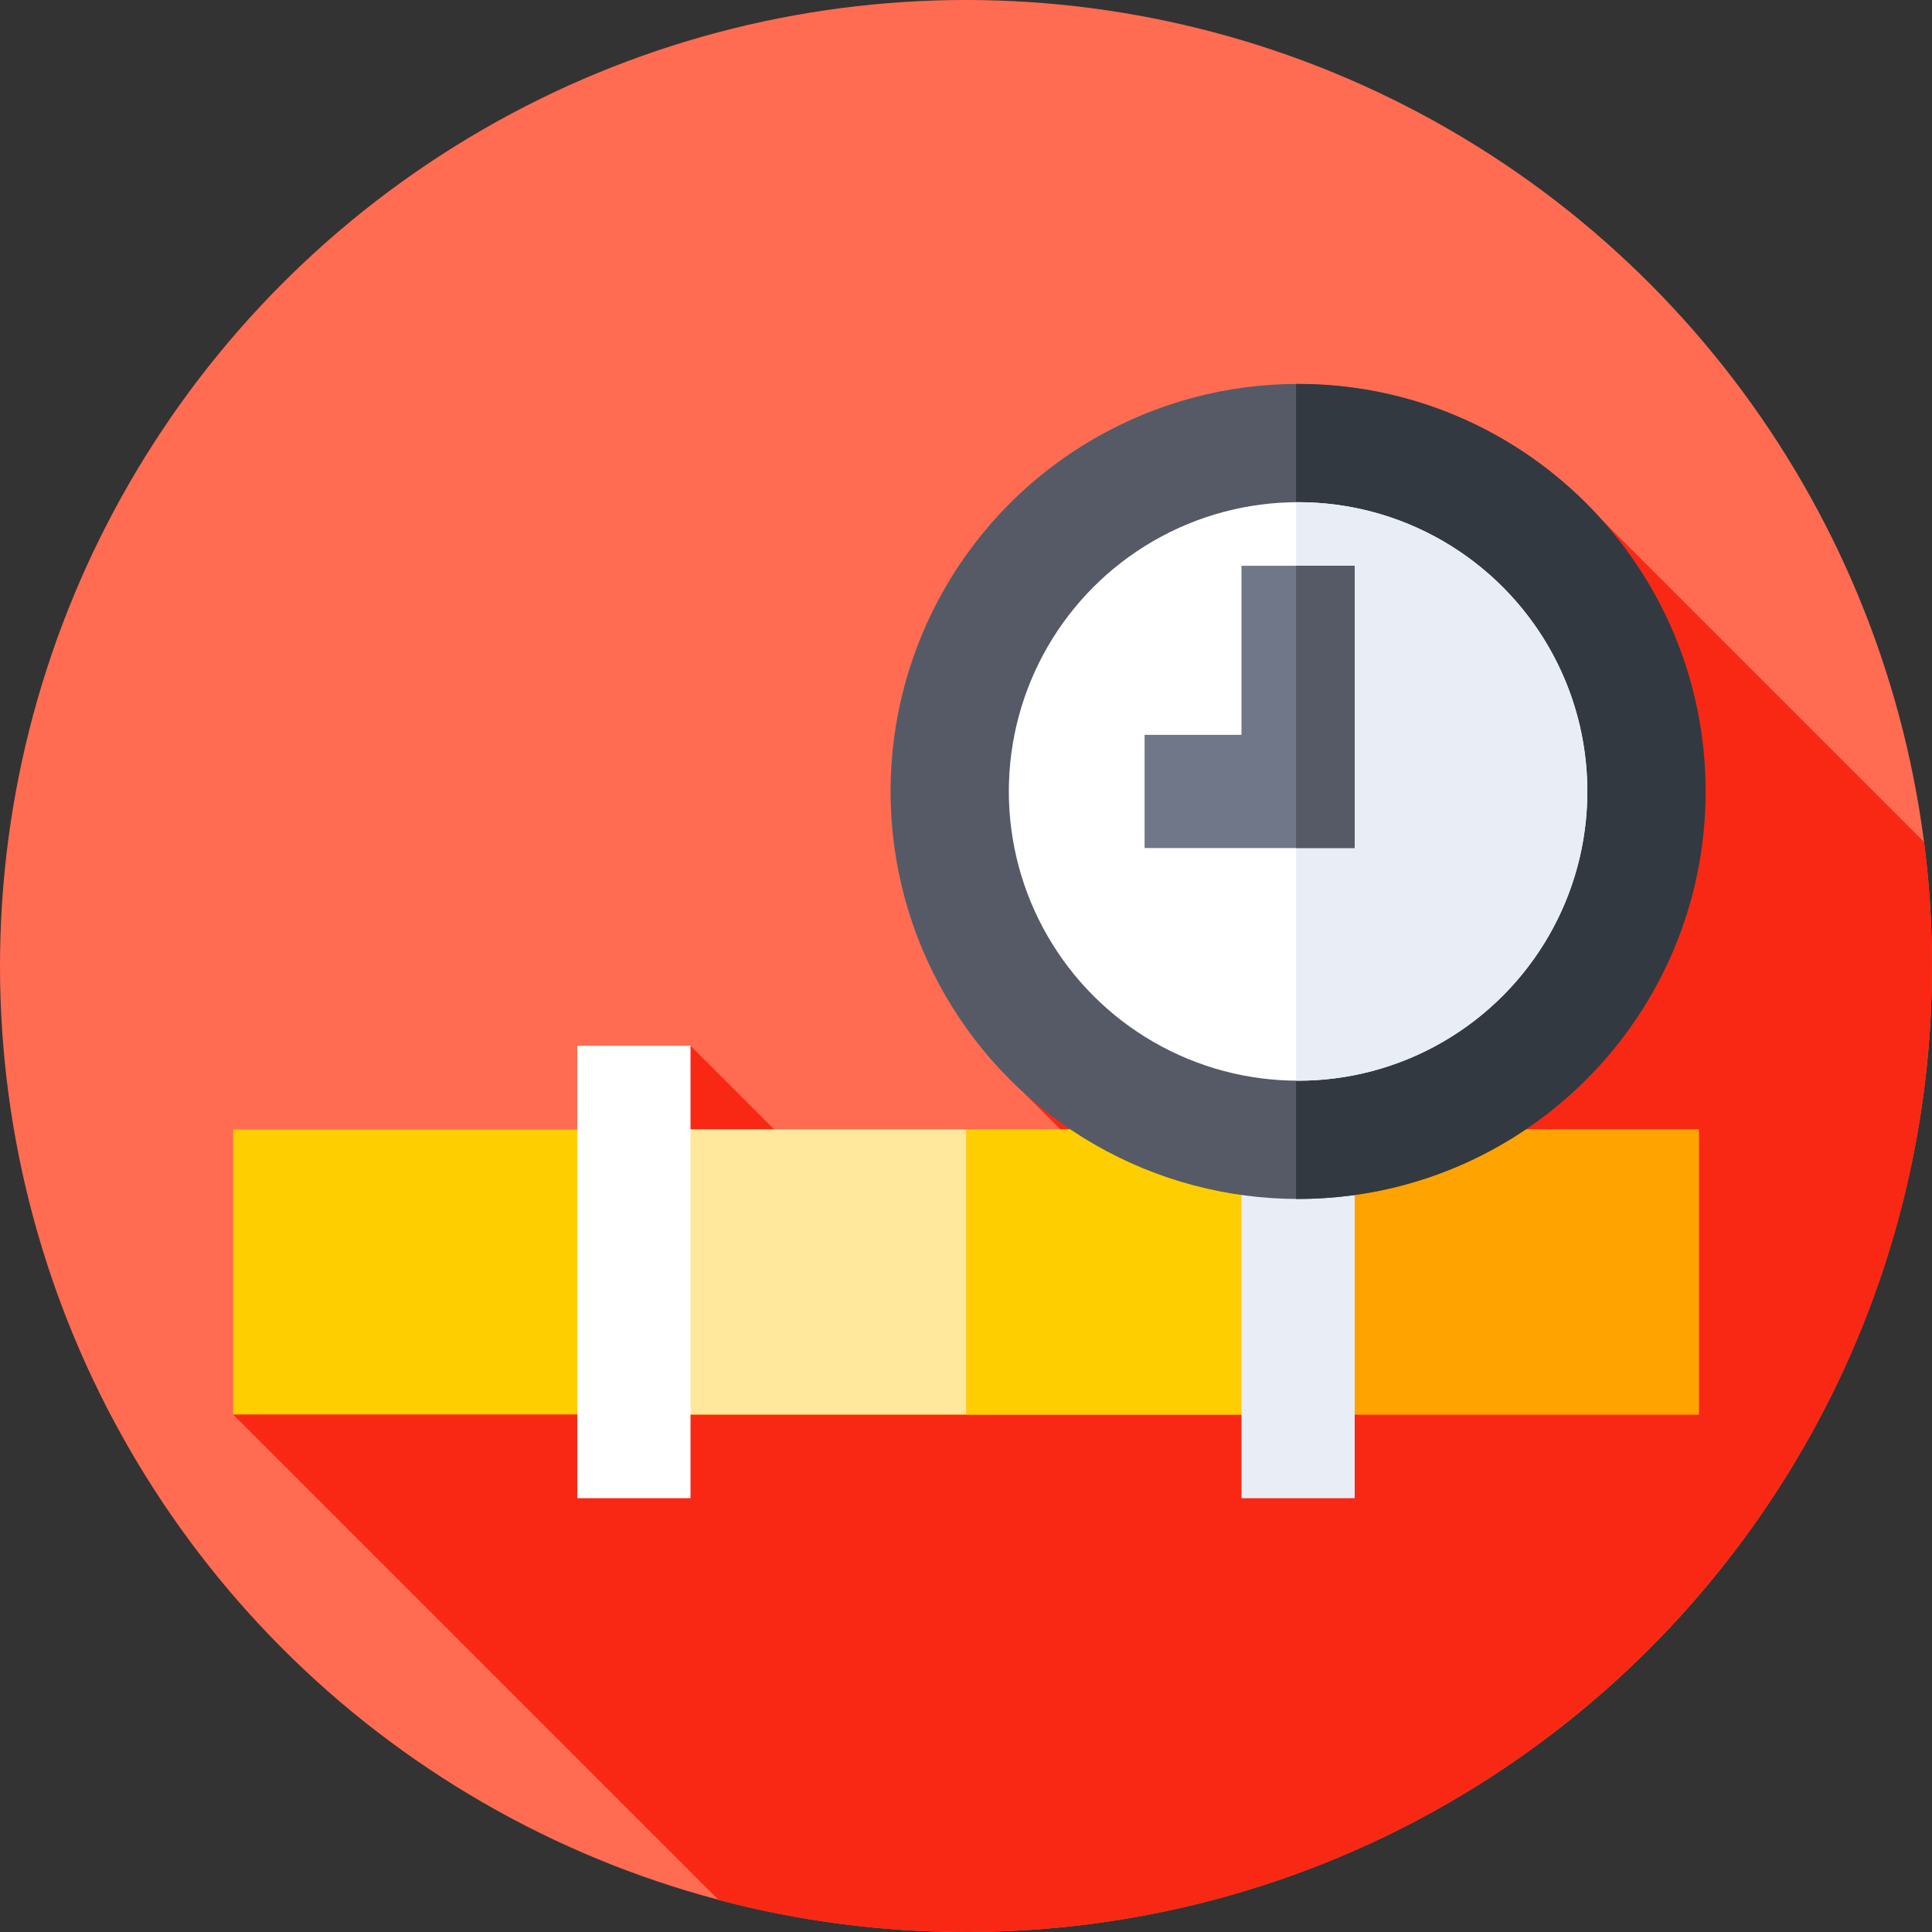 <svg id="Capa_1" enable-background="new 0 0 512 512" height="512" viewBox="0 0 512 512" width="512" xmlns="http://www.w3.org/2000/svg"><rect x="0" y="0" width="512" height="512" fill="#333333" stroke="none"/><g><g><g><g><g><g><g><g><g><circle cx="256" cy="256" fill="#ff6c52" r="256"/></g></g></g></g></g></g></g></g><path d="m512 256c0-11.126-.71-22.087-2.087-32.84l-85.433-85.433-153.087 151.952 36.481 36.48-63.332 12.531-61.548-61.548-121.198 97.708 128.691 128.691c20.91 5.519 42.868 8.459 65.513 8.459 141.385 0 256-114.615 256-256z" fill="#f92814"/><g><path d="m61.796 299.327h388.408v75.522h-388.408z" fill="#ffce00"/></g><g><path d="m256.12 299.327h194.084v75.522h-194.084z" fill="#ffa300"/></g><g><path d="m167.994 299.327h176.012v75.522h-176.012z" fill="#fa0"/></g><g><path d="m167.994 299.327h88.126v75.522h-88.126z" fill="#ffe89c"/><path d="m256.12 299.327h87.885v75.522h-87.885z" fill="#ffce00"/></g><g><path d="m152.994 277.143h30v119.892h-30z" fill="#fff"/></g><g><path d="m329.006 277.143h30v119.892h-30z" fill="#e9edf5"/></g><g><g><circle cx="344.006" cy="209.739" fill="#555a66" r="107.994"/></g><g><path d="m344.006 101.745c-.179 0-.357.006-.536.007v215.975c.179.001.357.007.536.007 59.644 0 107.994-48.351 107.994-107.994s-48.351-107.995-107.994-107.995z" fill="#333940"/></g><g><circle cx="344.006" cy="209.739" fill="#fff" r="76.655"/></g><g><path d="m344.006 133.084c-.18 0-.356.013-.536.014v153.283c.179.001.356.014.536.014 42.336 0 76.655-34.32 76.655-76.655s-34.32-76.656-76.655-76.656z" fill="#e9edf5"/></g><g><path d="m359.006 224.739h-55.676v-30h25.676v-44.803h30z" fill="#707789"/></g><g><path d="m343.47 149.936h15.536v74.803h-15.536z" fill="#555a66"/></g></g></g></svg>